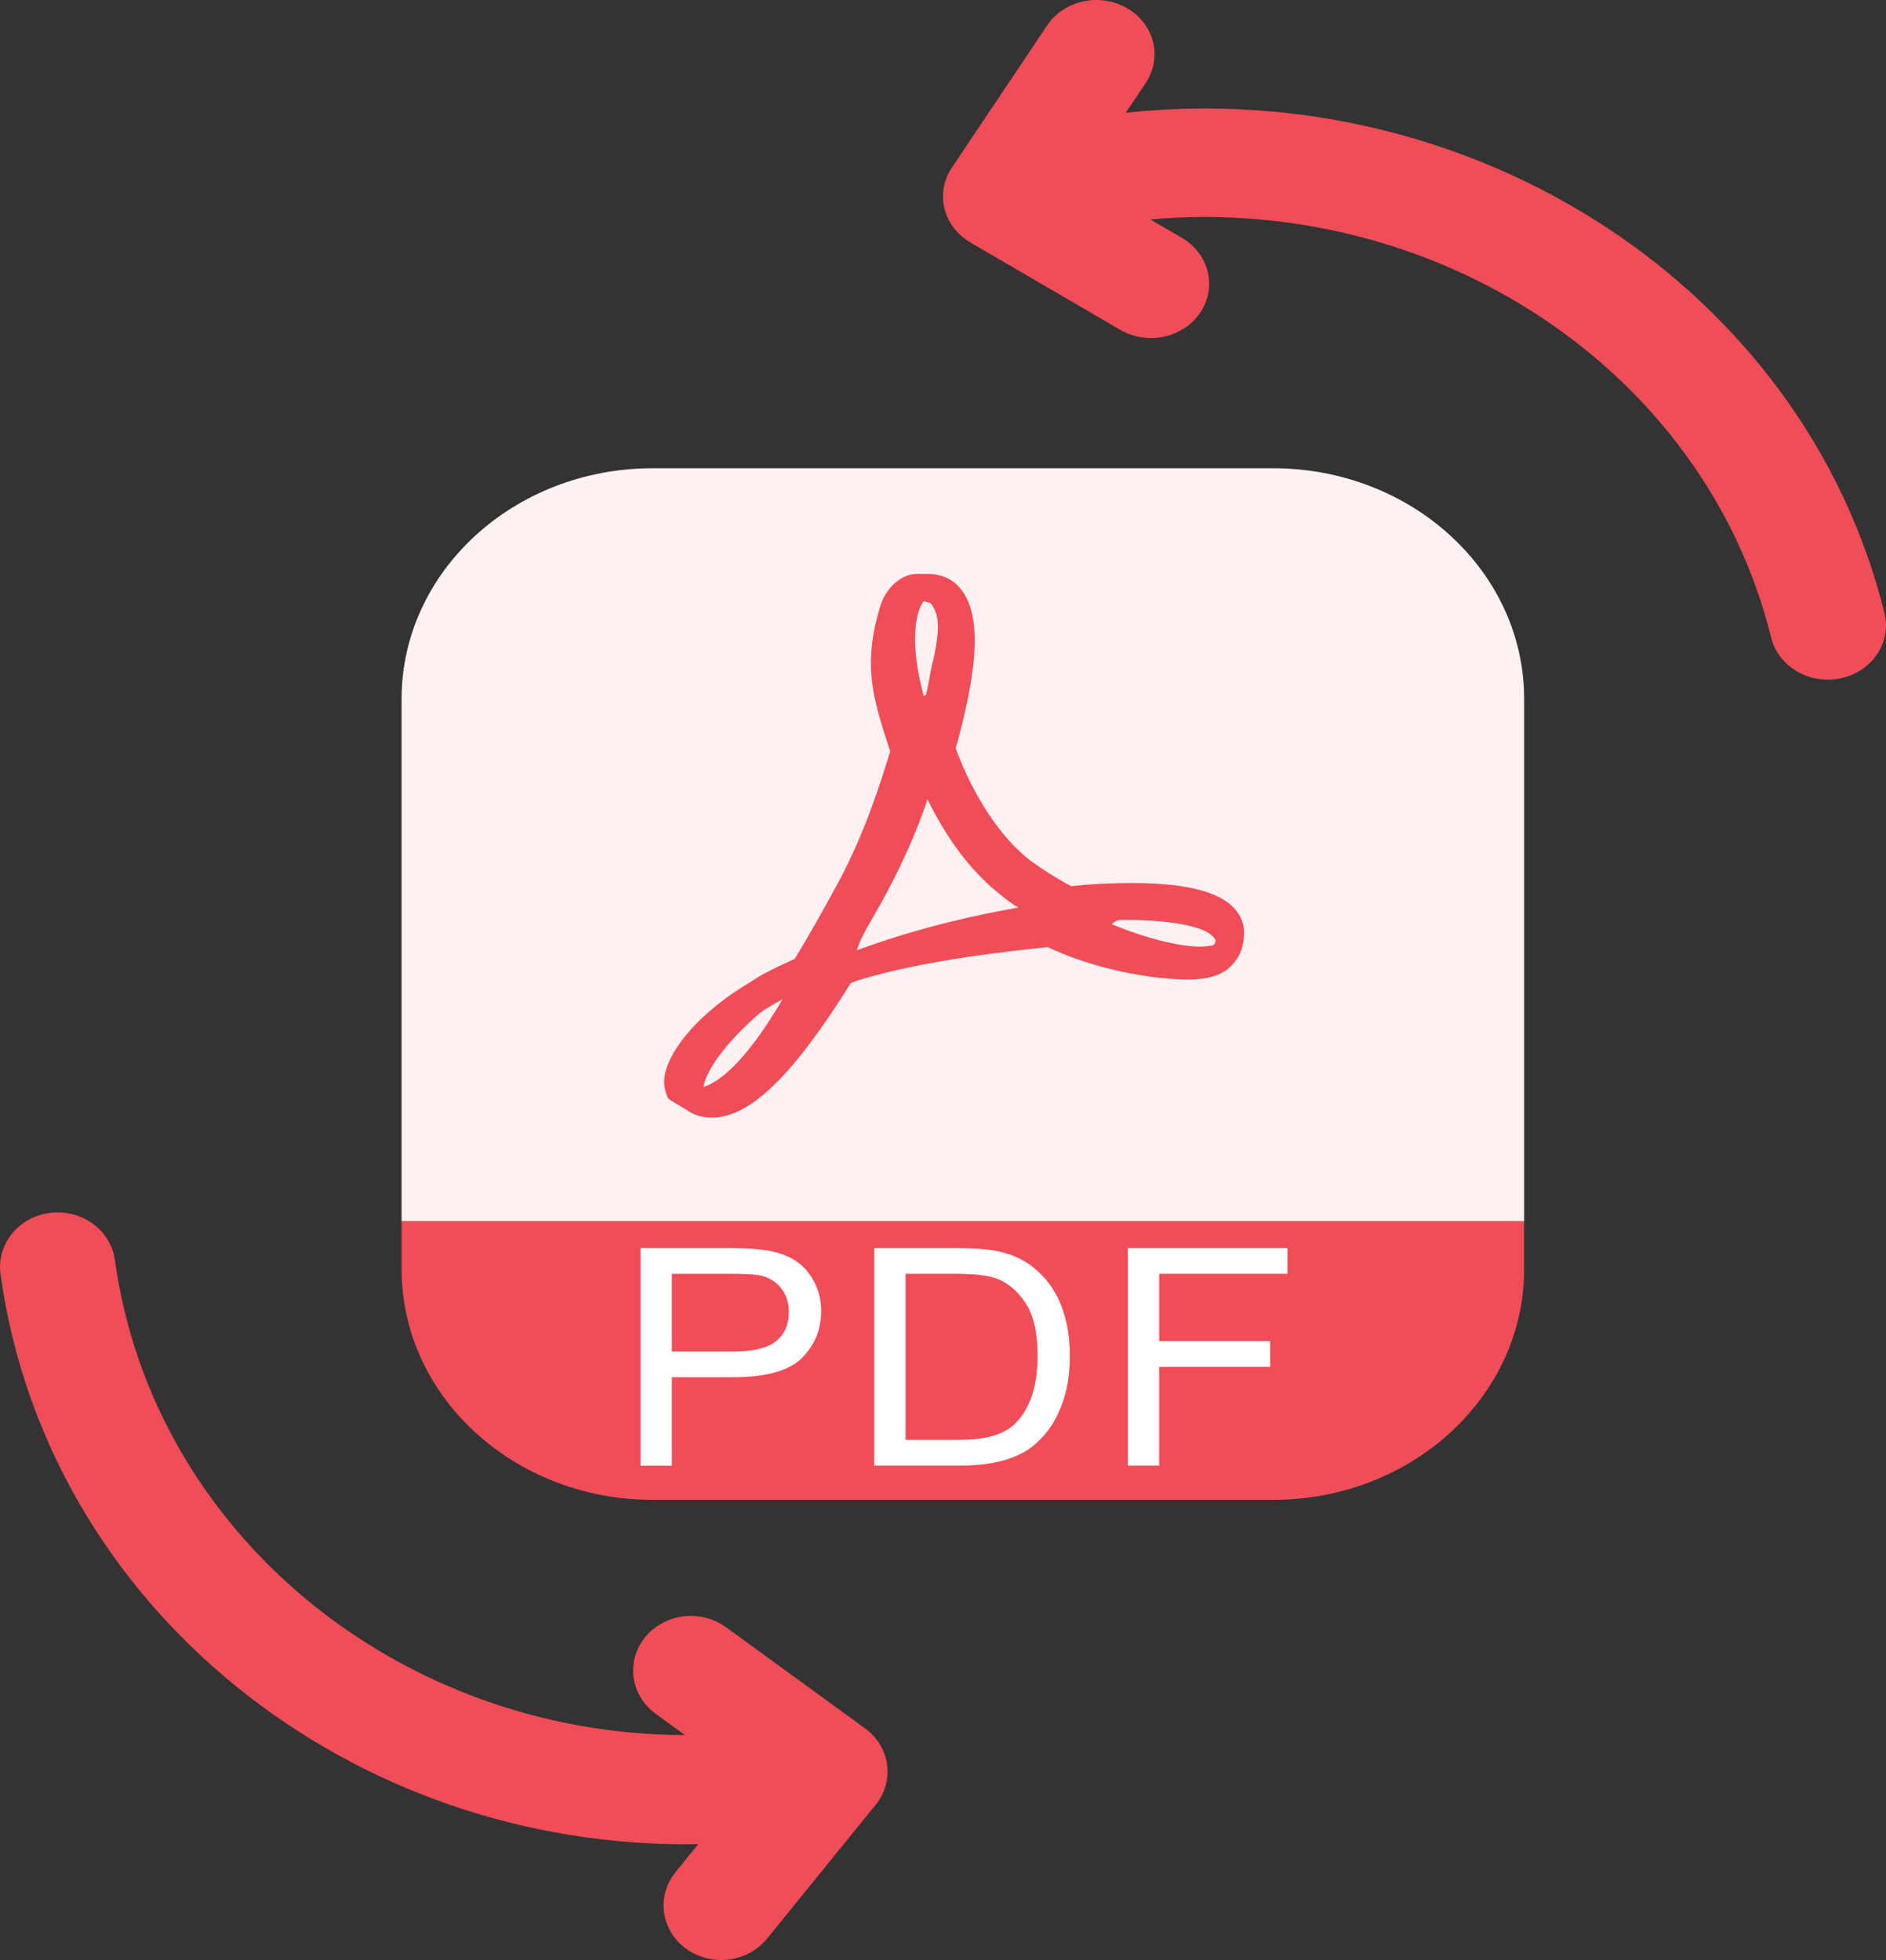 <svg width="102" height="106" viewBox="0 0 102 106" fill="none" xmlns="http://www.w3.org/2000/svg">
<rect x="0" y="0" width="102" height="106" fill="#333333" stroke="none"/>
<path d="M82.43 37.8V66.045H21.719V37.8C21.719 30.91 27.797 25.324 35.296 25.324H68.853C76.351 25.325 82.43 30.91 82.43 37.8Z" fill="#FDF1F2"/>
<path d="M82.43 66.045V68.636C82.43 75.527 76.351 81.113 68.853 81.113H35.296C27.797 81.113 21.719 75.527 21.719 68.636V66.045H82.43Z" fill="#F04D58"/>
<path d="M34.64 79.261V67.501H39.468C40.317 67.501 40.967 67.538 41.414 67.613C42.042 67.709 42.57 67.893 42.995 68.163C43.419 68.433 43.761 68.812 44.02 69.298C44.28 69.785 44.409 70.32 44.409 70.903C44.409 71.903 44.063 72.749 43.371 73.442C42.678 74.135 41.427 74.481 39.617 74.481H36.334V79.263H34.64V79.261ZM36.334 73.092H39.643C40.737 73.092 41.514 72.904 41.974 72.53C42.433 72.156 42.663 71.629 42.663 70.95C42.663 70.458 42.528 70.036 42.257 69.687C41.987 69.336 41.63 69.105 41.188 68.993C40.903 68.923 40.376 68.889 39.608 68.889H36.334V73.092ZM47.281 79.261V67.501H51.689C52.684 67.501 53.444 67.556 53.968 67.669C54.7 67.824 55.327 68.104 55.845 68.511C56.52 69.036 57.025 69.706 57.359 70.521C57.693 71.336 57.861 72.269 57.861 73.317C57.861 74.209 57.748 75.001 57.521 75.691C57.293 76.38 57.002 76.952 56.648 77.403C56.293 77.855 55.904 78.211 55.482 78.47C55.06 78.73 54.55 78.926 53.954 79.06C53.358 79.194 52.672 79.26 51.898 79.26L47.281 79.261ZM48.974 77.873H51.707C52.551 77.873 53.213 77.801 53.693 77.657C54.173 77.512 54.556 77.309 54.841 77.047C55.243 76.678 55.556 76.182 55.78 75.559C56.004 74.937 56.116 74.181 56.116 73.293C56.116 72.063 55.896 71.118 55.457 70.457C55.018 69.796 54.484 69.353 53.855 69.129C53.401 68.969 52.671 68.888 51.664 68.888H48.976V77.873H48.974ZM60.995 79.261V67.501H69.629V68.888H62.689V72.53H68.695V73.918H62.689V79.261H60.995Z" fill="white"/>
<path d="M50.163 43.227C49.581 44.983 48.747 46.855 47.609 48.919C47.103 49.82 46.546 50.673 46.344 51.385L46.622 51.29C49.835 50.128 52.871 49.464 55.071 49.084C54.692 48.847 54.338 48.586 54.034 48.326C52.516 47.116 51.2 45.361 50.163 43.227ZM66.555 52.263C66.125 52.712 65.366 52.974 64.253 52.974C62.33 52.974 59.194 52.428 56.664 51.219C52.313 51.669 49.076 52.215 46.471 52.997C46.344 53.045 46.192 53.092 46.016 53.163C42.879 58.19 40.551 60.443 38.502 60.443C38.098 60.443 37.692 60.348 37.389 60.182L36.175 59.447L36.098 59.328C35.921 58.901 35.87 58.497 35.971 58.047C36.25 56.791 37.691 54.799 40.727 53.02C41.208 52.687 41.966 52.309 42.978 51.859C43.737 50.625 44.547 49.179 45.407 47.59C46.698 45.148 47.507 42.728 48.139 40.642V40.618C47.203 37.749 46.646 36.019 47.583 32.864C47.81 31.963 48.646 31.038 49.581 31.038H50.189C50.771 31.038 51.327 31.227 51.732 31.607C53.401 33.171 52.617 36.99 51.782 40.143C51.732 40.286 51.706 40.404 51.681 40.475C52.693 43.154 54.135 45.313 55.729 46.546C56.386 47.02 57.12 47.494 57.929 47.922C59.067 47.803 60.155 47.755 61.193 47.755C64.329 47.755 66.227 48.278 66.96 49.391C67.213 49.772 67.34 50.221 67.264 50.696C67.238 51.29 67.01 51.836 66.555 52.263ZM65.518 50.578C65.265 50.341 64.253 49.748 60.712 49.748C60.535 49.748 60.358 49.748 60.13 49.985C61.977 50.745 63.772 51.195 64.936 51.195C65.114 51.195 65.265 51.172 65.417 51.148H65.518C65.645 51.1 65.72 51.077 65.746 50.839C65.694 50.767 65.645 50.673 65.518 50.578ZM42.322 54.041C41.791 54.325 41.36 54.586 41.108 54.776C39.311 56.317 38.173 57.883 38.047 58.783C39.185 58.428 40.677 56.862 42.322 54.041ZM49.961 37.654L50.088 37.559C50.265 36.801 50.341 36.136 50.492 35.614L50.569 35.237C50.822 33.884 50.771 33.197 50.341 32.628L49.961 32.509C49.91 32.581 49.834 32.699 49.785 32.794C49.354 33.789 49.379 35.521 49.961 37.654Z" fill="#F04D58"/>
<path d="M62.212 11.867L63.963 12.887C64.654 13.306 65.142 13.962 65.321 14.713C65.499 15.464 65.354 16.251 64.917 16.903C64.48 17.555 63.786 18.022 62.984 18.201C62.182 18.381 61.337 18.259 60.63 17.863L52.478 13.111C51.771 12.699 51.268 12.042 51.081 11.284C50.893 10.525 51.036 9.729 51.478 9.069L56.6 1.423C56.815 1.089 57.099 0.798 57.436 0.568C57.773 0.337 58.155 0.172 58.562 0.081C58.968 -0.01 59.389 -0.024 59.801 0.038C60.214 0.101 60.608 0.239 60.962 0.446C61.317 0.652 61.623 0.922 61.864 1.241C62.105 1.559 62.276 1.919 62.366 2.299C62.457 2.679 62.465 3.073 62.391 3.456C62.316 3.839 62.161 4.205 61.934 4.532L60.885 6.098C79.711 4.079 97.556 15.533 101.919 33.163C102.107 33.921 101.964 34.718 101.522 35.377C101.08 36.037 100.375 36.507 99.562 36.681C98.749 36.857 97.895 36.723 97.188 36.311C96.481 35.899 95.978 35.241 95.79 34.483C92.202 19.986 77.669 10.502 62.212 11.867Z" fill="#F04D58"/>
<path d="M37.043 93.834L35.42 92.653C34.78 92.171 34.366 91.47 34.267 90.701C34.167 89.933 34.391 89.158 34.889 88.544C35.388 87.93 36.121 87.526 36.931 87.418C37.741 87.311 38.563 87.509 39.221 87.97L46.781 93.469C47.437 93.946 47.866 94.65 47.974 95.426C48.081 96.203 47.858 96.988 47.355 97.609L41.514 104.805C41.267 105.12 40.957 105.386 40.6 105.586C40.244 105.786 39.849 105.917 39.439 105.972C39.029 106.026 38.611 106.002 38.211 105.902C37.81 105.802 37.435 105.628 37.106 105.389C36.778 105.15 36.503 104.851 36.298 104.511C36.092 104.17 35.961 103.794 35.91 103.405C35.86 103.016 35.892 102.621 36.005 102.244C36.118 101.866 36.309 101.514 36.567 101.207L37.763 99.734C18.969 100.052 2.526 86.962 0.026 68.904C-0.081 68.128 0.142 67.343 0.646 66.722C1.15 66.1 1.894 65.694 2.714 65.593C3.535 65.491 4.364 65.702 5.02 66.179C5.676 66.656 6.105 67.36 6.213 68.137C8.269 82.985 21.644 93.802 37.043 93.834Z" fill="#F04D58"/>
</svg>
